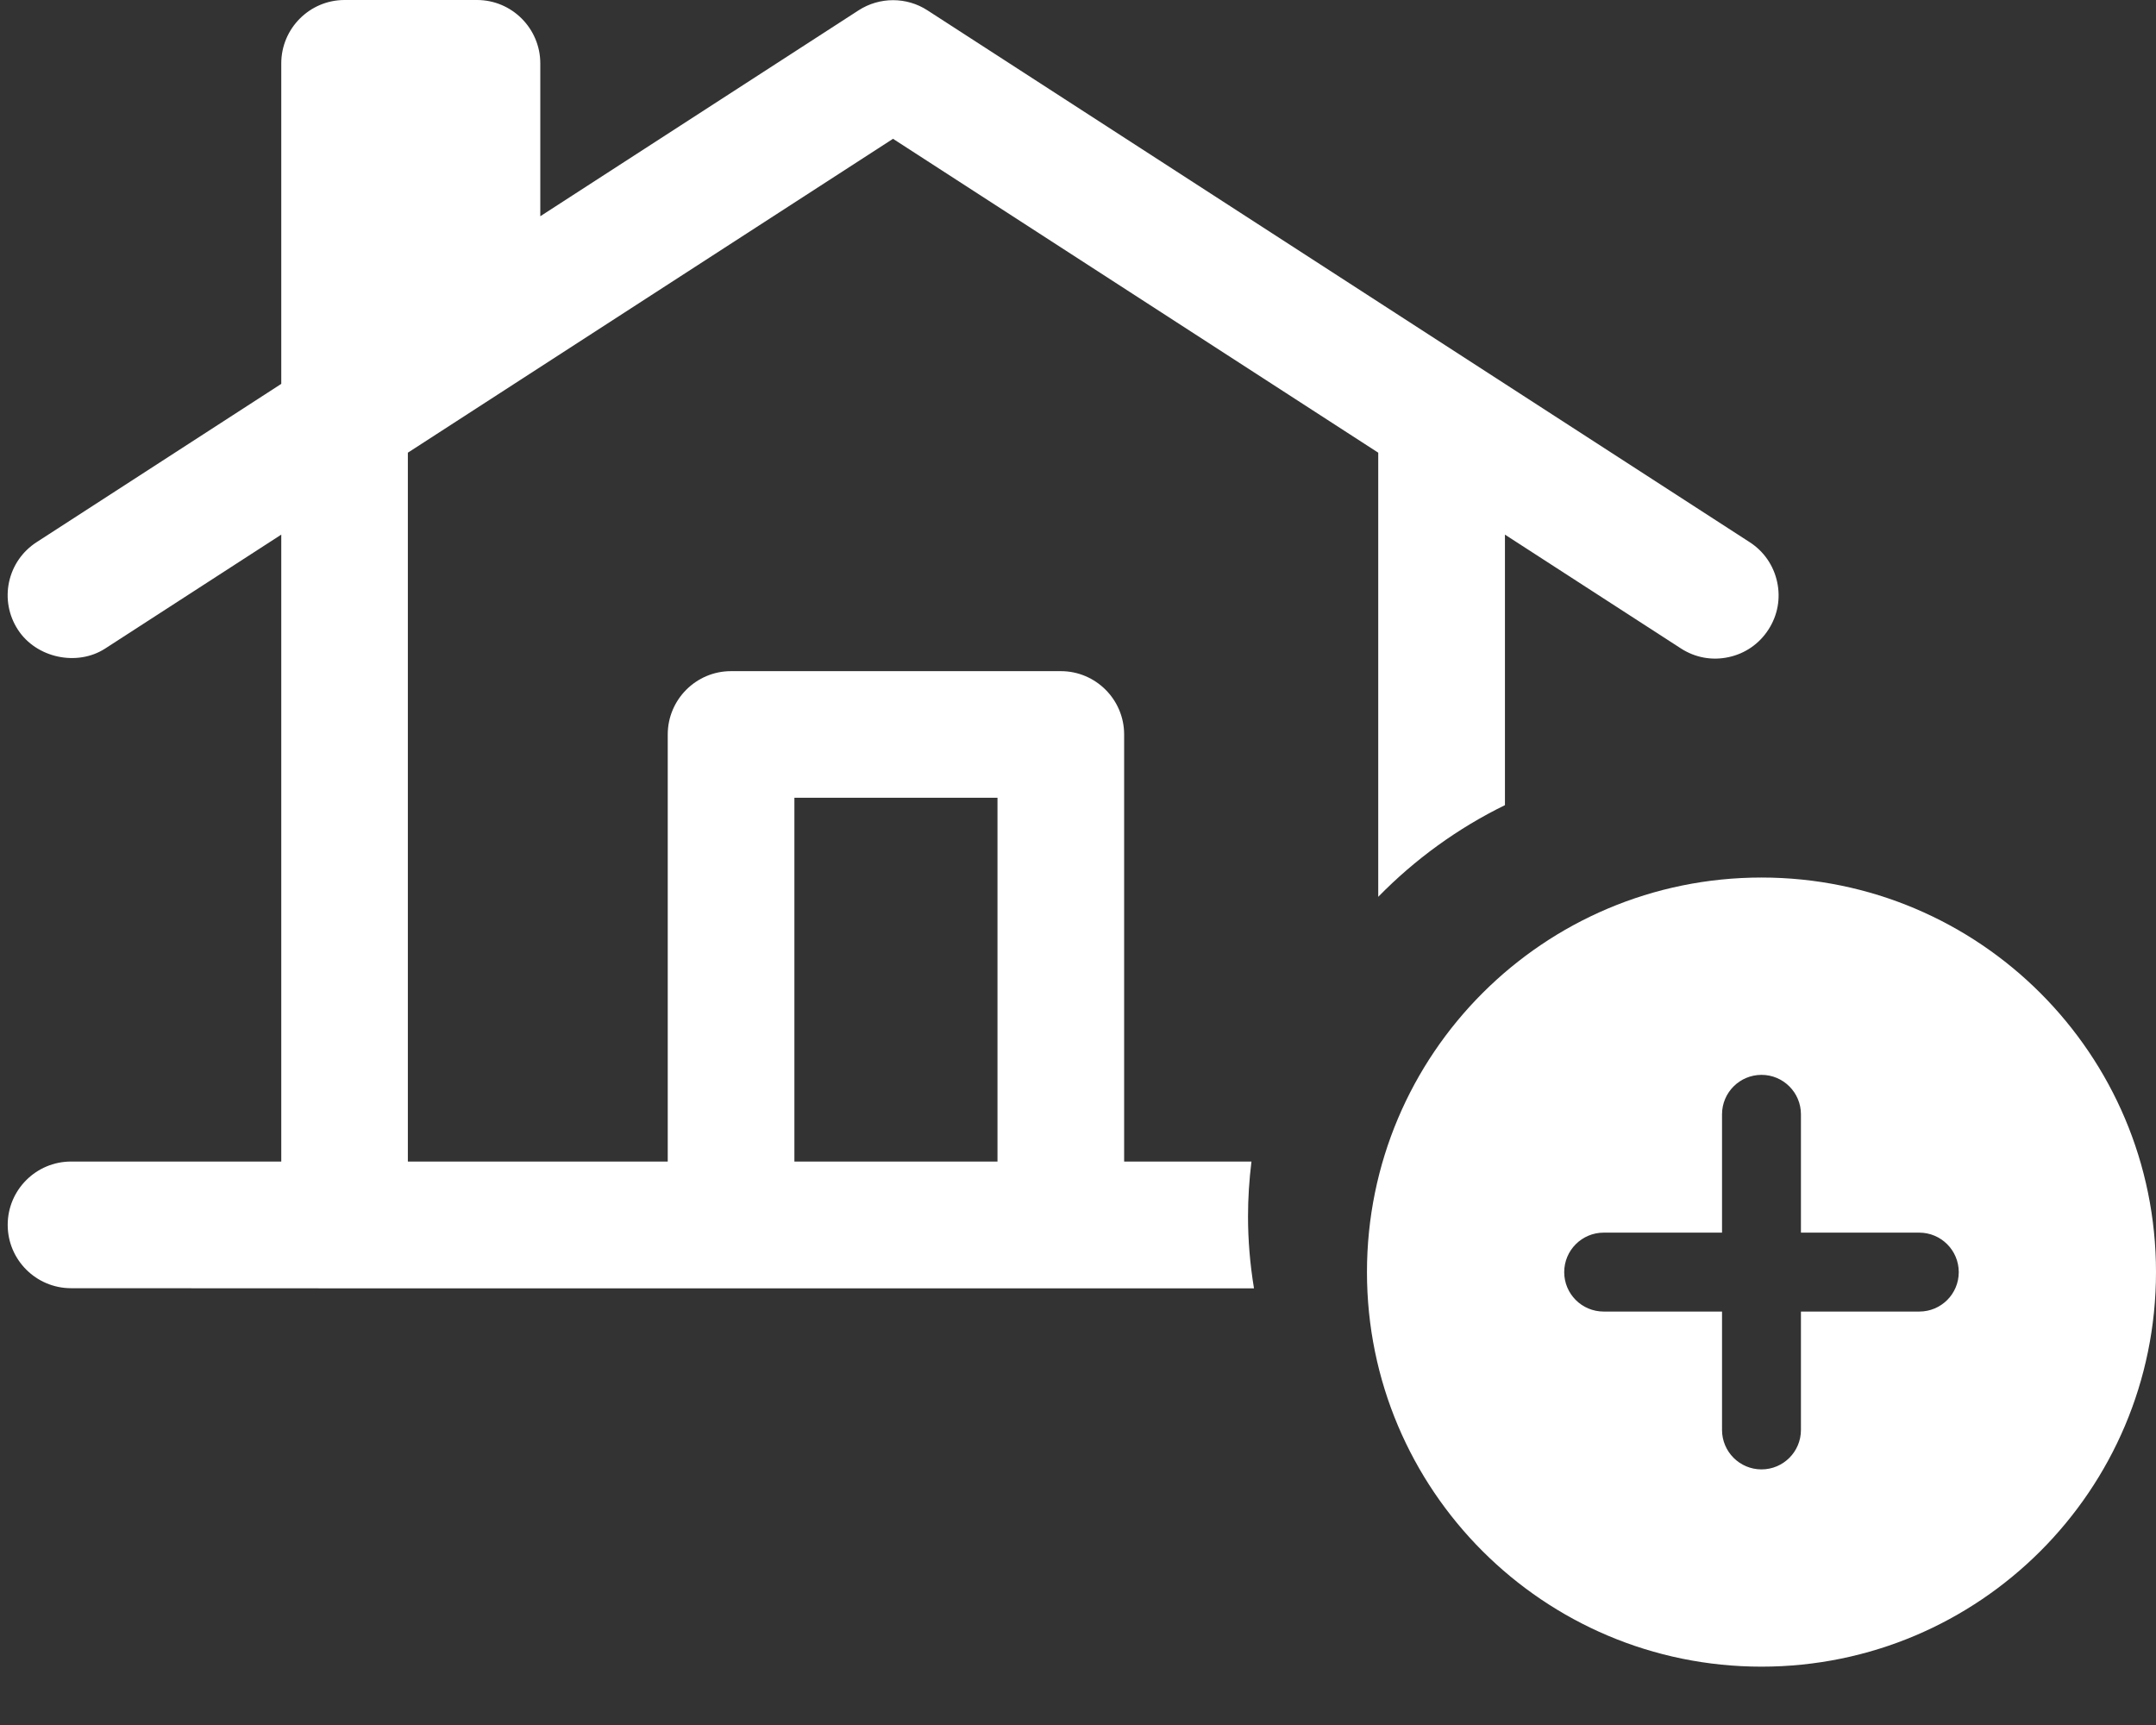 <?xml version="1.0" encoding="UTF-8"?>
<svg width="35px" height="28px" viewBox="0 0 35 28" version="1.1" xmlns="http://www.w3.org/2000/svg" xmlns:xlink="http://www.w3.org/1999/xlink">
    <rect x="0" y="0" width="35" height="28" fill="#333333" stroke="none"/>
    <!-- Generator: Sketch 50.2 (55047) - http://www.bohemiancoding.com/sketch -->
    <title>Group</title>
    <desc>Created with Sketch.</desc>
    <defs></defs>
    <g id="Widget-1-V2-Copy" stroke="none" stroke-width="1" fill="none" fill-rule="evenodd">
        <g id="Variante-A2" transform="translate(-802, -196)" fill="#FFFFFF">
            <g id="Group" transform="translate(802, 196)">
                <path d="M12.896,18.854 L16.193,18.854 L16.193,12.949 L12.896,12.949 L12.896,18.854 Z M24.431,13.069 L24.431,8.678 L27.287,10.525 C27.518,10.675 27.793,10.725 28.06,10.667 C28.329,10.61 28.559,10.451 28.708,10.22 C28.858,9.989 28.908,9.715 28.85,9.447 C28.792,9.178 28.634,8.949 28.403,8.8 L15.055,0.167 C14.717,-0.052 14.279,-0.052 13.939,0.167 L8.771,3.51 L8.771,1.029 C8.771,0.462 8.31,0 7.744,0 L5.593,0 C5.027,0 4.566,0.462 4.566,1.029 L4.566,6.231 L0.595,8.8 C0.364,8.949 0.205,9.179 0.147,9.447 C0.09,9.715 0.141,9.99 0.29,10.22 C0.587,10.68 1.252,10.823 1.709,10.526 L4.566,8.678 L4.566,18.854 L1.154,18.854 C0.586,18.854 0.125,19.315 0.125,19.882 C0.125,20.449 0.586,20.91 1.154,20.91 L5.631,20.912 L20.357,20.912 C20.292,20.518 20.26,20.128 20.26,19.745 C20.26,19.452 20.279,19.154 20.316,18.854 L18.249,18.854 L18.249,11.922 C18.249,11.355 17.788,10.894 17.221,10.894 L11.867,10.894 C11.301,10.894 10.84,11.355 10.84,11.922 L10.84,18.854 L6.621,18.854 L6.621,7.348 L14.497,2.253 L22.374,7.348 L22.374,14.557 C22.969,13.949 23.663,13.445 24.431,13.069 Z" id="Fill-1"></path>
                <path d="M31.157,21.289 L29.236,21.289 L29.236,23.211 C29.236,23.564 28.949,23.851 28.596,23.851 C28.242,23.851 27.955,23.564 27.955,23.211 L27.955,21.289 L26.034,21.289 C25.68,21.289 25.393,21.003 25.393,20.649 C25.393,20.295 25.68,20.008 26.034,20.008 L27.955,20.008 L27.955,18.087 C27.955,17.734 28.242,17.447 28.596,17.447 C28.949,17.447 29.236,17.734 29.236,18.087 L29.236,20.008 L31.157,20.008 C31.51,20.008 31.798,20.295 31.798,20.649 C31.798,21.003 31.512,21.289 31.157,21.289 M28.596,14.244 C25.058,14.244 22.191,17.112 22.191,20.649 C22.191,24.186 25.058,27.053 28.596,27.053 C32.132,27.053 35,24.186 35,20.649 C35,17.112 32.132,14.244 28.596,14.244" id="Fill-3"></path>
            </g>
        </g>
    </g>
</svg>